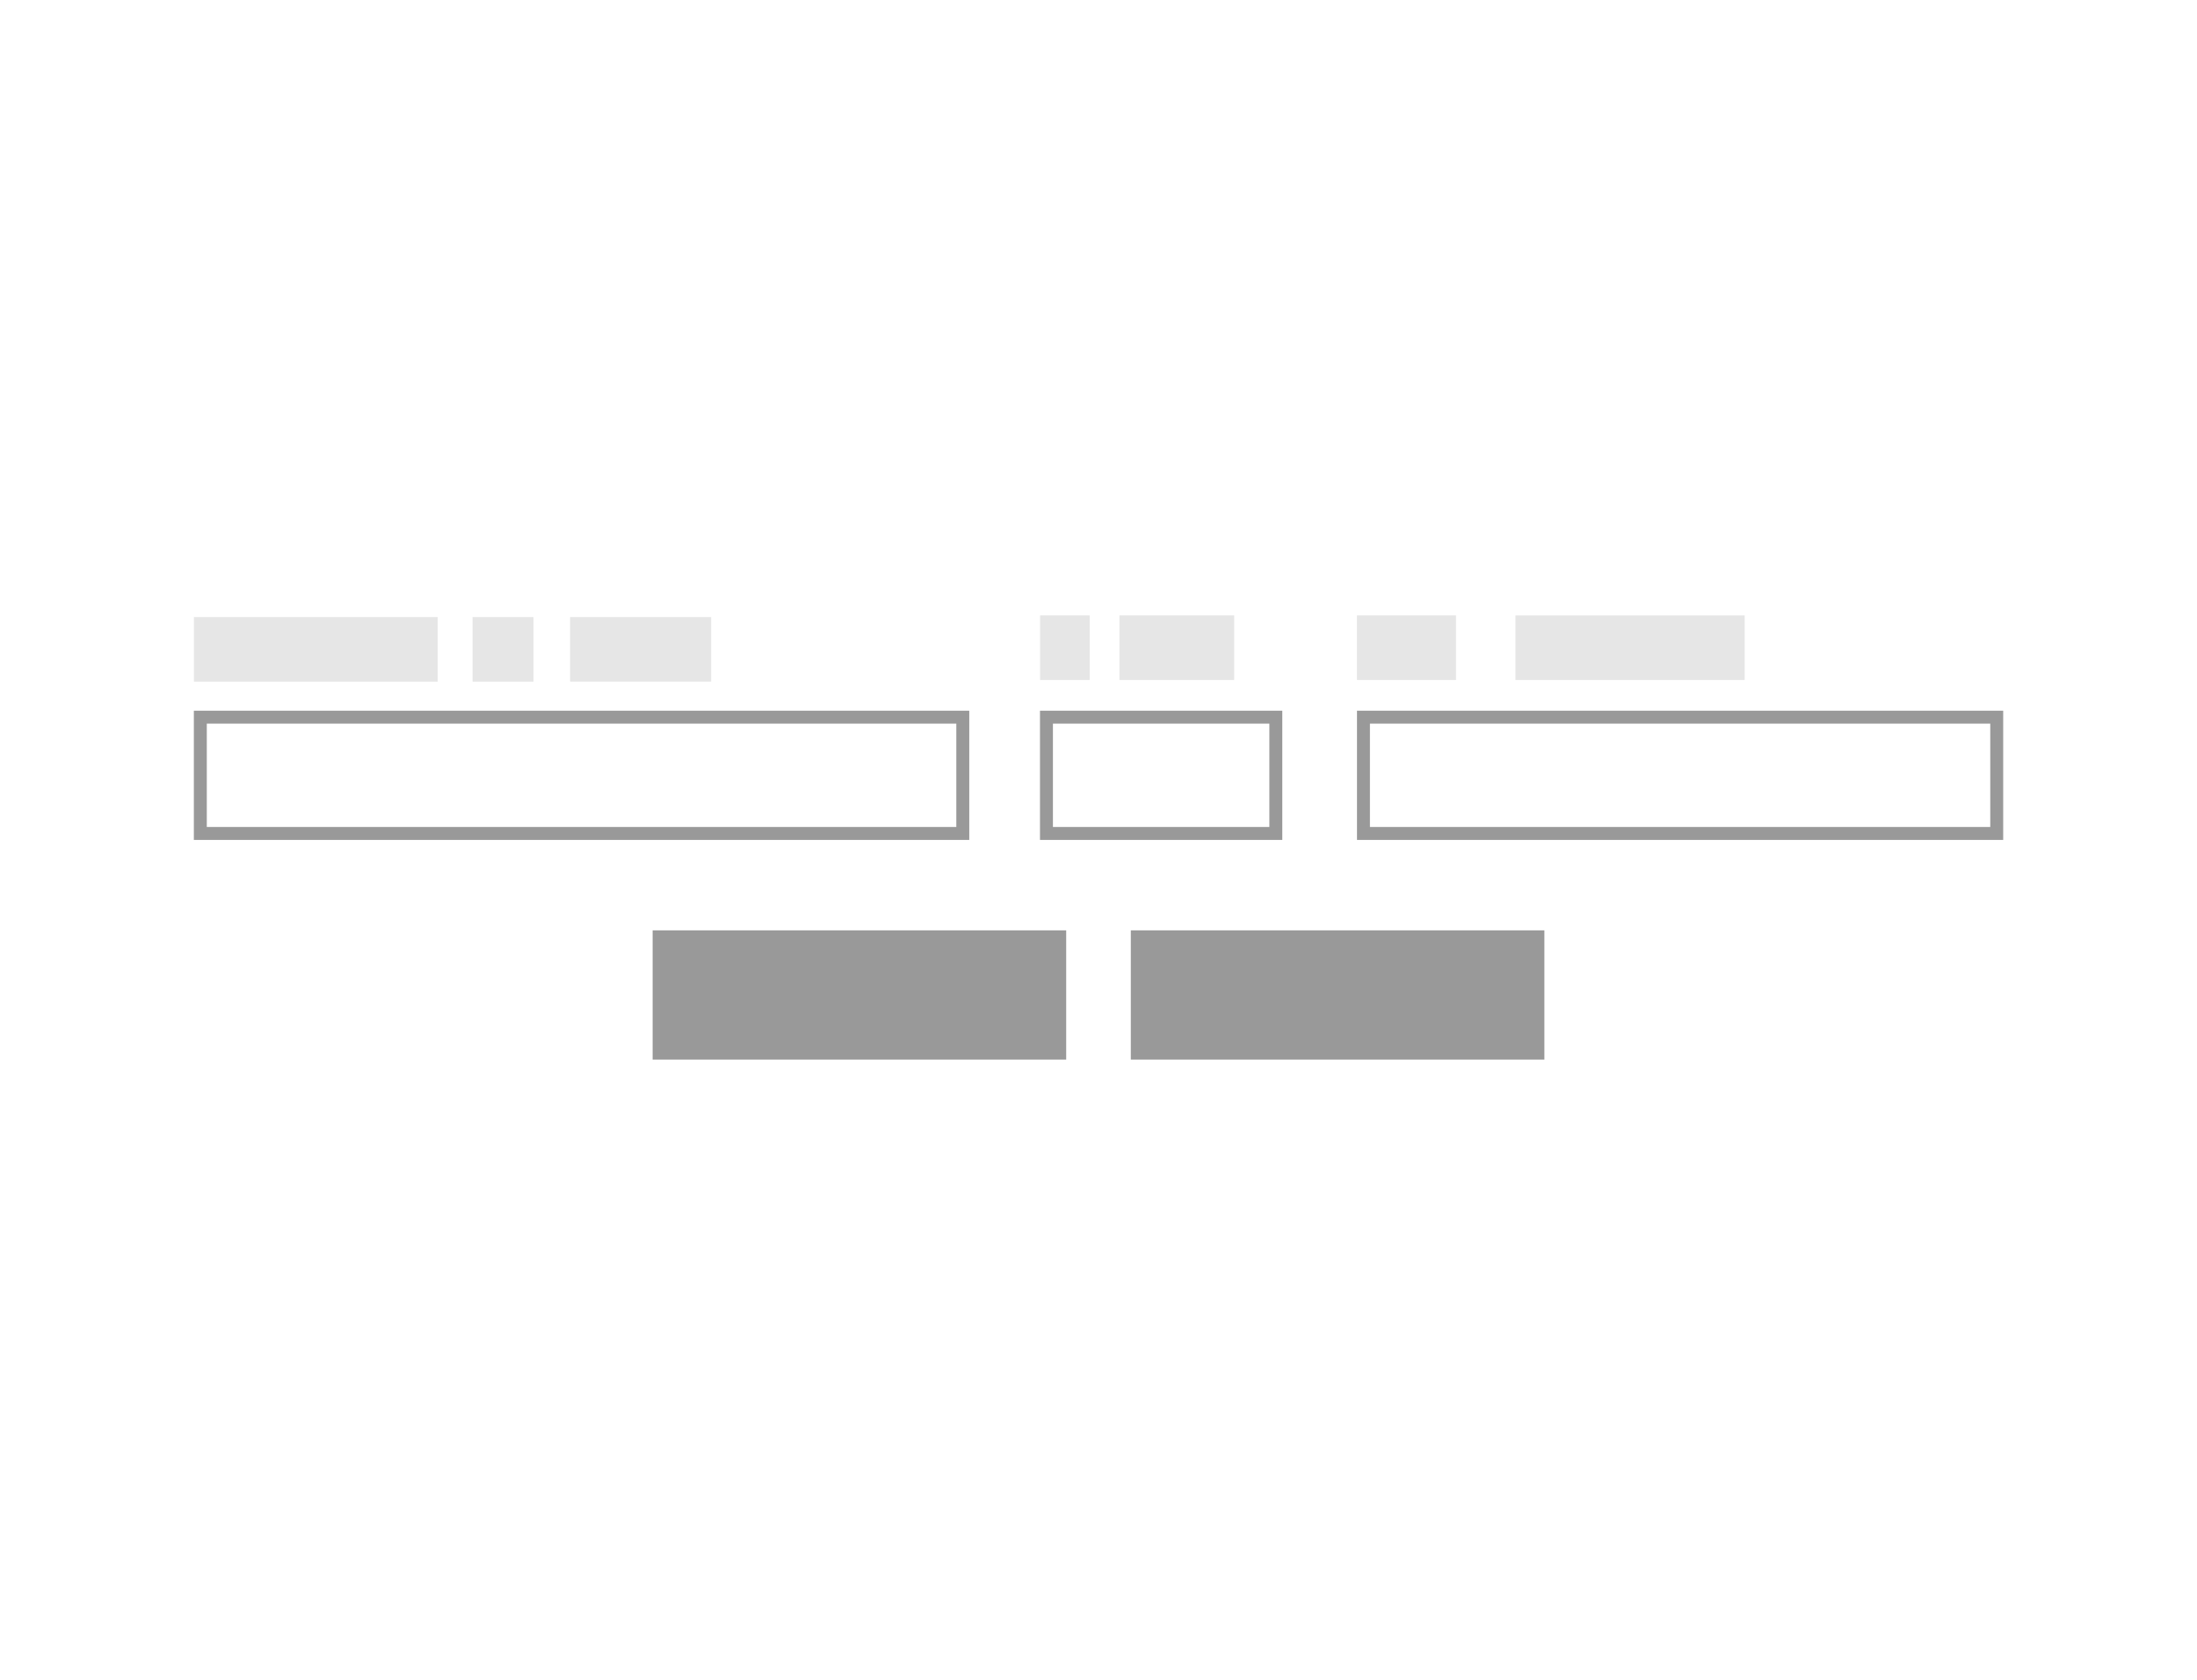 <?xml version="1.0" encoding="UTF-8" standalone="no"?>
<svg
   xmlns:dc="http://purl.org/dc/elements/1.1/"
   xmlns:cc="http://creativecommons.org/ns#"
   xmlns:rdf="http://www.w3.org/1999/02/22-rdf-syntax-ns#"
   xmlns:svg="http://www.w3.org/2000/svg"
   xmlns="http://www.w3.org/2000/svg"
   id="svg8"
   version="1.1"
   viewBox="0 0 44.979 34.396"
   height="130"
   width="170">
  <title
     id="title821">Blank Variant Preview</title>
  <defs
     id="defs2" />
  <g
     transform="translate(0,-262.604)"
     id="layer1">
    <g
       transform="translate(0,1.323)"
       id="g915">
      <g
         style="fill:#e6e6e6;stroke-width:1.405"
         transform="matrix(0.539,0,0,0.588,-0.063,110.502)"
         id="g3752">
        <g
           style="fill:#e6e6e6;stroke-width:1.405"
           id="g3746">
          <path
             d="m 7.483,277.915 h 9.26 v 2.249 H 7.483 Z"
             id="rect825"
             style="fill:#e6e6e6;stroke-width:0.278" />
          <path
             d="m 18.066,277.915 h 2.315 v 2.249 H 18.066 Z"
             id="rect829"
             style="fill:#e6e6e6;stroke-width:0.139" />
          <path
             d="m 21.771,277.915 h 5.358 v 2.249 h -5.358 z"
             id="rect831"
             style="fill:#e6e6e6;stroke-width:0.211" />
        </g>
      </g>
      <rect
         y="275.966"
         x="4.101"
         height="2.381"
         width="15.61"
         id="rect3754"
         style="fill:none;stroke:#999999;stroke-width:0.265;stroke-miterlimit:4;stroke-dasharray:none;stroke-opacity:1;paint-order:normal" />
      <g
         id="g4728"
         transform="matrix(0.415,0,0,0.993,19.609,3.206)"
         style="stroke-width:1.558">
        <path
           d="m 4.059,272.584 h 2.446 v 1.332 H 4.059 Z"
           id="path4573"
           style="fill:#e6e6e6;stroke-width:0.326;stroke-miterlimit:4;stroke-dasharray:none" />
        <path
           d="m 7.973,272.584 h 5.661 v 1.332 H 7.973 Z"
           id="path4575"
           style="fill:#e6e6e6;stroke-width:0.326;stroke-miterlimit:4;stroke-dasharray:none" />
      </g>
      <rect
         style="fill:none;stroke:#999999;stroke-width:0.265;stroke-miterlimit:4;stroke-dasharray:none;stroke-opacity:1"
         id="rect4581"
         width="4.696"
         height="2.381"
         x="21.424"
         y="275.966" />
      <rect
         style="fill:#999999;fill-opacity:1;stroke:none;stroke-width:0.21;stroke-miterlimit:4;stroke-dasharray:none;stroke-opacity:1"
         id="rect4694"
         width="8.467"
         height="2.646"
         x="13.361"
         y="280.331" />
      <rect
         y="280.331"
         x="23.151"
         height="2.646"
         width="8.467"
         id="rect4724"
         style="fill:#999999;fill-opacity:1;stroke:none;stroke-width:0.21;stroke-miterlimit:4;stroke-dasharray:none;stroke-opacity:1" />
      <g
         style="stroke-width:1.102"
         transform="matrix(0.829,0,0,0.993,24.416,3.206)"
         id="g889">
        <path
           style="fill:#e6e6e6;stroke-width:0.231;stroke-miterlimit:4;stroke-dasharray:none"
           id="path885"
           d="m 4.059,272.584 h 2.446 v 1.332 H 4.059 Z" />
        <path
           style="fill:#e6e6e6;stroke-width:0.231;stroke-miterlimit:4;stroke-dasharray:none"
           id="path887"
           d="m 7.973,272.584 h 5.661 v 1.332 H 7.973 Z" />
      </g>
      <rect
         y="275.966"
         x="27.914"
         height="2.381"
         width="12.965"
         id="rect891"
         style="fill:none;stroke:#999999;stroke-width:0.265;stroke-miterlimit:4;stroke-dasharray:none;stroke-opacity:1" />
    </g>
  </g>
</svg>
